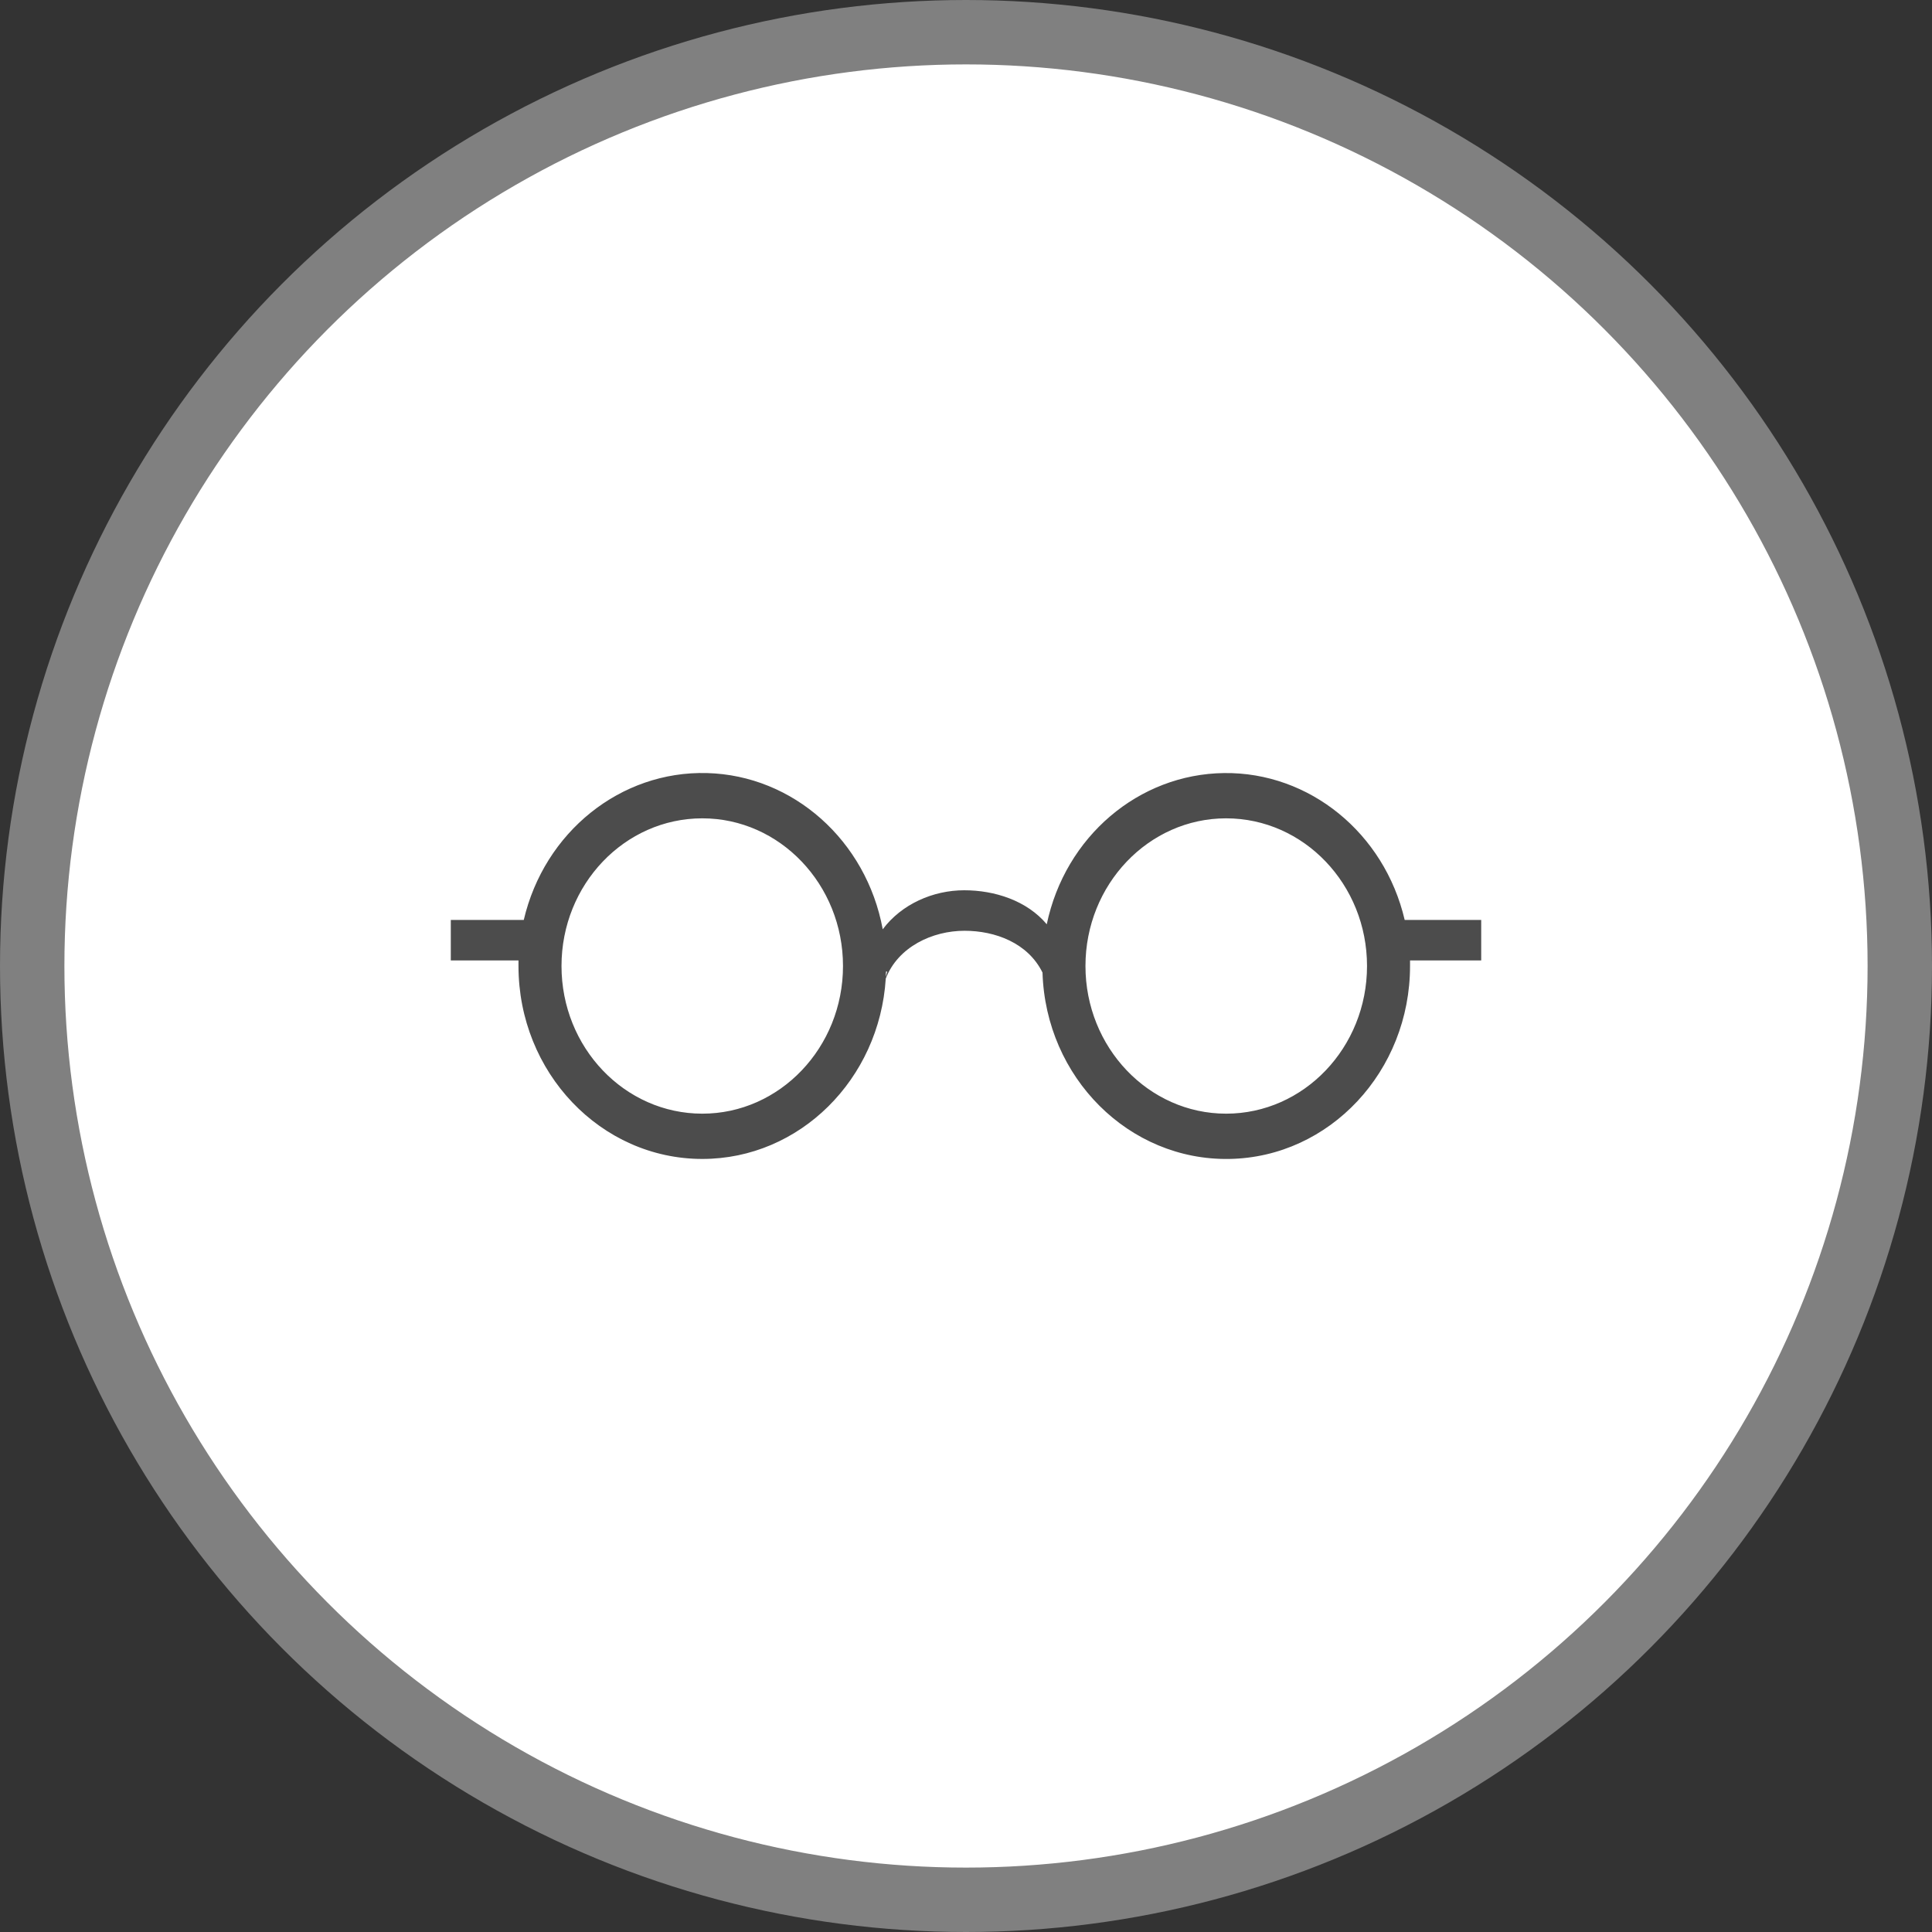 <?xml version="1.0" encoding="UTF-8" standalone="no"?>
<!-- Created with Inkscape (http://www.inkscape.org/) -->

<svg
   xmlns:dc="http://purl.org/dc/elements/1.1/"
   xmlns:cc="http://creativecommons.org/ns#"
   xmlns:rdf="http://www.w3.org/1999/02/22-rdf-syntax-ns#"
   xmlns:svg="http://www.w3.org/2000/svg"
   xmlns="http://www.w3.org/2000/svg"
   xmlns:xlink="http://www.w3.org/1999/xlink"
   xmlns:sodipodi="http://sodipodi.sourceforge.net/DTD/sodipodi-0.dtd"
   xmlns:inkscape="http://www.inkscape.org/namespaces/inkscape"
   width="30px"
   height="30px"
   version="1.1"
   id="svg8"
   inkscape:version="0.92.4 5da689c313, 2019-01-14"
   sodipodi:docname="container.svg">
  <rect width="100%" height="100%" fill="#333333" stroke="none"/>
  <defs
     id="defs2" />
  <sodipodi:namedview
     id="base"
     pagecolor="#ffffff"
     bordercolor="#666666"
     borderopacity="1.0"
     inkscape:pageopacity="0.0"
     inkscape:pageshadow="2"
     inkscape:zoom="13.049334"
     inkscape:cx="18.679046"
     inkscape:cy="12.165829"
     inkscape:document-units="px"
     inkscape:current-layer="layer1"
     showgrid="false"
     inkscape:snap-page="false"
     units="px"
     inkscape:window-width="1884"
     inkscape:window-height="1061"
     inkscape:window-x="0"
     inkscape:window-y="0"
     inkscape:window-maximized="1"
     fit-margin-top="0"
     fit-margin-left="0"
     fit-margin-right="0"
     fit-margin-bottom="0" />
    <circle
       style="color:#000000;clip-rule:nonzero;display:inline;overflow:visible;visibility:visible;opacity:1;isolation:auto;mix-blend-mode:normal;color-interpolation:sRGB;color-interpolation-filters:linearRGB;solid-color:#000000;solid-opacity:1;vector-effect:none;fill:#ffffff;fill-opacity:1;fill-rule:evenodd;stroke:#808080;stroke-width:1;stroke-linecap:butt;stroke-linejoin:miter;stroke-miterlimit:4;stroke-dasharray:none;stroke-dashoffset:0;stroke-opacity:1;marker:none;color-rendering:auto;image-rendering:auto;shape-rendering:auto;text-rendering:auto;enable-background:accumulate"
       id="path815"
       cx="15"
       cy="15"
       r="14.5" />
<g transform="translate(7,12)"><g id="surface1">
<path style=" stroke:none;fill-rule:nonzero;fill:rgb(30%,30%,30%);fill-opacity:1;" d="M 16 2.285 L 14.812 2.285 C 14.496 0.934 13.332 -0.012 12.008 0.004 C 10.68 0.02 9.539 0.992 9.254 2.352 C 8.945 1.984 8.445 1.824 7.973 1.824 C 7.488 1.824 7 2.039 6.707 2.43 C 6.453 1.051 5.316 0.039 3.977 0.004 C 2.637 -0.031 1.453 0.918 1.133 2.285 L 0 2.285 L 0 2.914 L 1.051 2.914 C 1.051 2.941 1.051 2.973 1.051 3 C 1.051 4.652 2.328 5.996 3.906 5.996 C 5.418 5.996 6.656 4.758 6.754 3.195 C 6.945 2.703 7.477 2.453 7.977 2.453 C 8.453 2.453 8.961 2.641 9.188 3.102 C 9.238 4.734 10.531 6.023 12.09 5.996 C 13.648 5.969 14.895 4.633 14.895 3 C 14.895 2.973 14.895 2.941 14.895 2.914 L 16 2.914 Z M 3.906 5.293 C 2.699 5.293 1.719 4.266 1.719 3 C 1.719 1.734 2.699 0.707 3.906 0.707 C 5.109 0.707 6.09 1.734 6.09 3 C 6.09 4.266 5.109 5.293 3.906 5.293 Z M 6.758 3.086 L 6.777 3.086 L 6.754 3.168 C 6.754 3.141 6.758 3.113 6.758 3.086 Z M 12.039 5.293 C 10.836 5.293 9.855 4.266 9.855 3 C 9.855 1.734 10.836 0.707 12.039 0.707 C 13.246 0.707 14.227 1.734 14.227 3 C 14.227 4.266 13.246 5.293 12.039 5.293 Z M 12.039 5.293 "/>
</g>
</g>
</svg>
